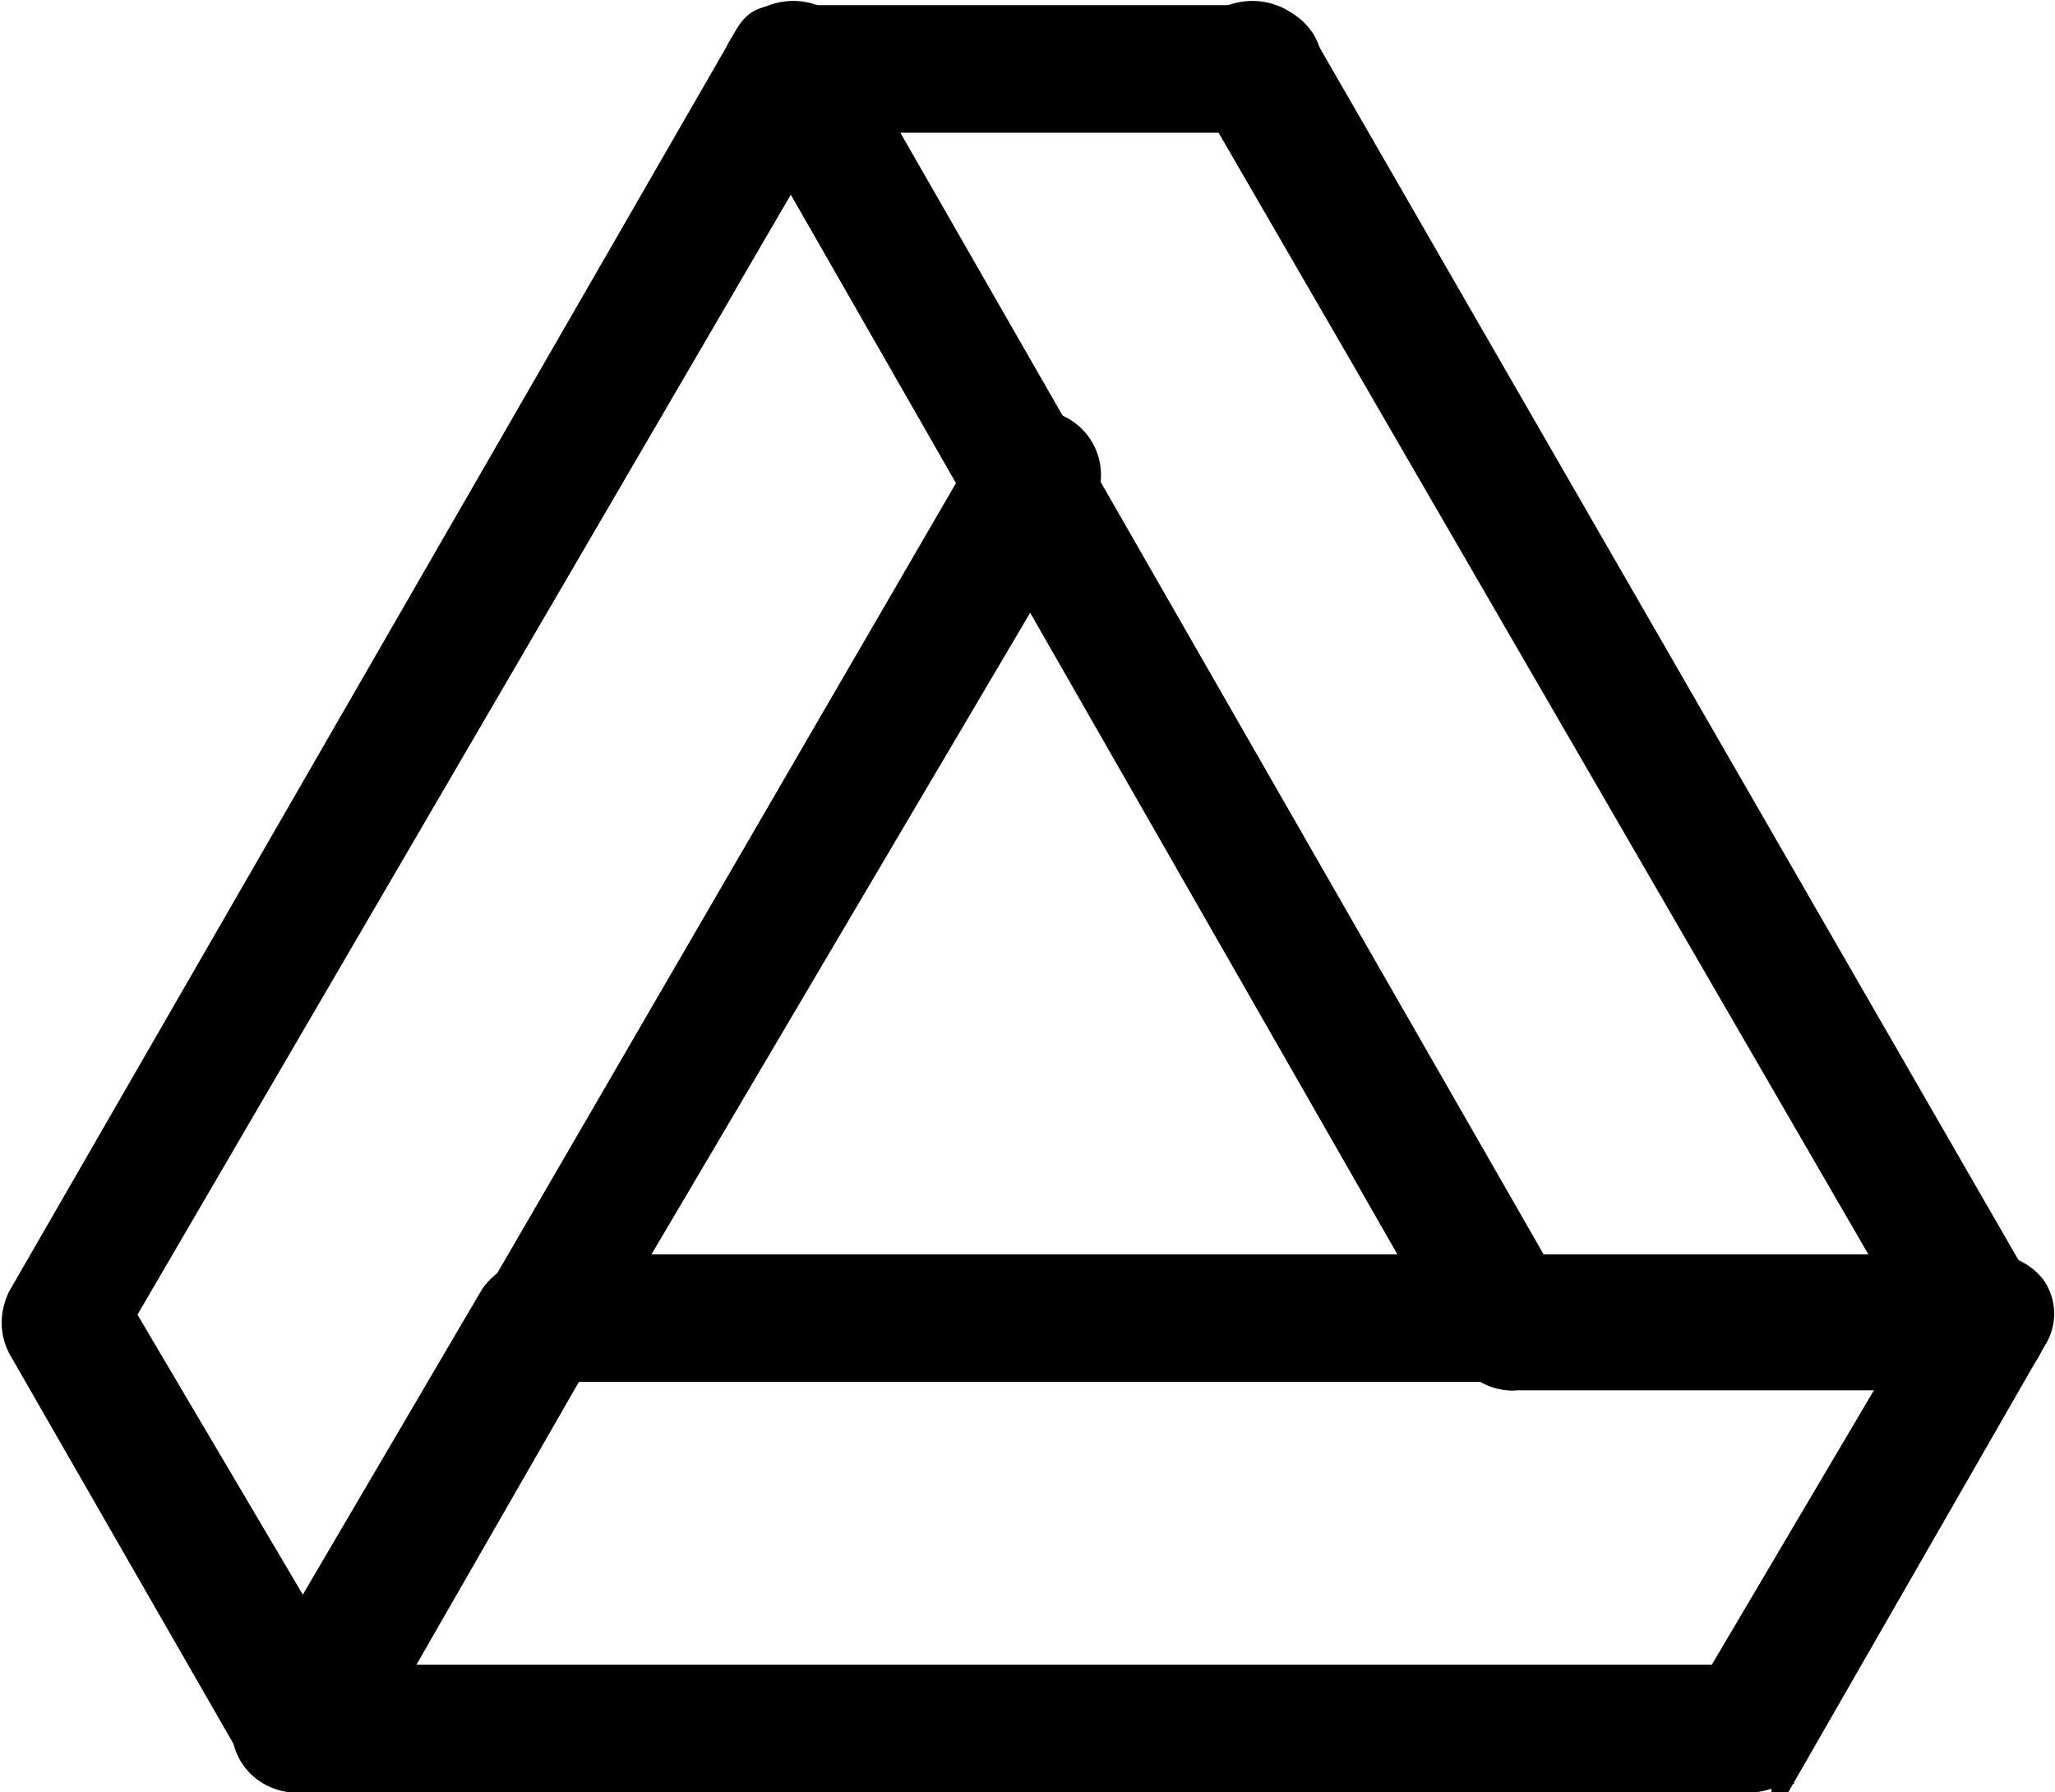 <svg xmlns="http://www.w3.org/2000/svg" width="30.641" height="26.724" viewBox="0 0 30.641 26.724">
  <g id="iconfinder__google_save_to_drive_2006460" transform="translate(-0.214 -1.636)">
    <g id="Group_171" data-name="Group 171" transform="translate(11.33 1.961)">
      <g id="Group_168" data-name="Group 168" transform="translate(0 0.051)">
        <path id="Path_1462" data-name="Path 1462" d="M20.253,22.057a.677.677,0,0,1-.521-.26L8.923,2.912a.591.591,0,0,1,0-.651c.13-.26.26-.26.521-.26h7.033a.615.615,0,0,1,.651.651.7.7,0,0,1-.651.651H10.616L20.774,21.015a.687.687,0,0,1-.26.912A.455.455,0,0,1,20.253,22.057Z" transform="translate(-8.825 -2)" stroke="#000" stroke-width="0.6"/>
      </g>
      <g id="Group_169" data-name="Group 169" transform="translate(10.777 18.805)">
        <path id="Path_1463" data-name="Path 1463" d="M24.784,17.7H17.751a.651.651,0,0,1,0-1.3h7.033a.615.615,0,0,1,.651.651A.7.7,0,0,1,24.784,17.7Z" transform="translate(-17.1 -16.4)" stroke="#000" stroke-width="0.6"/>
      </g>
      <g id="Group_170" data-name="Group 170" transform="translate(6.922)">
        <path id="Path_1464" data-name="Path 1464" d="M25.679,22.068a.677.677,0,0,1-.521-.26L14.218,2.924a.687.687,0,0,1,.26-.912.747.747,0,0,1,.912.26L26.2,21.027a.687.687,0,0,1-.26.912A.455.455,0,0,1,25.679,22.068Z" transform="translate(-14.14 -1.961)" stroke="#000" stroke-width="0.6"/>
      </g>
    </g>
    <g id="Group_175" data-name="Group 175" transform="translate(0.54 1.961)">
      <g id="Group_172" data-name="Group 172" transform="translate(0 6.121)">
        <path id="Path_1465" data-name="Path 1465" d="M4.655,26.638a.677.677,0,0,1-.521-.26L.618,20.257a.687.687,0,0,1,.26-.912.687.687,0,0,1,.912.26l3,5.079L15.074,6.972a.67.67,0,0,1,1.172.651L5.176,26.378A.677.677,0,0,1,4.655,26.638Z" transform="translate(-0.54 -6.661)" stroke="#000" stroke-width="0.6"/>
      </g>
      <g id="Group_173" data-name="Group 173" transform="translate(10.752 0.039)">
        <path id="Path_1466" data-name="Path 1466" d="M12.969,9.3a.677.677,0,0,1-.521-.26L8.931,2.914c-.26-.26-.13-.651.26-.781a.491.491,0,0,1,.781.13L13.49,8.384a.687.687,0,0,1-.26.912Z" transform="translate(-8.796 -1.991)" stroke="#000" stroke-width="0.6"/>
      </g>
      <g id="Group_174" data-name="Group 174" transform="translate(0.027)">
        <path id="Path_1467" data-name="Path 1467" d="M1.133,22.068c-.13,0-.26,0-.26-.13a.747.747,0,0,1-.26-.912L11.422,2.272a.747.747,0,0,1,.912-.26.747.747,0,0,1,.26.912L1.654,21.678C1.524,21.938,1.393,22.068,1.133,22.068Z" transform="translate(-0.561 -1.961)" stroke="#000" stroke-width="0.6"/>
      </g>
    </g>
    <g id="Group_179" data-name="Group 179" transform="translate(4.004 20.636)">
      <g id="Group_176" data-name="Group 176" transform="translate(3.647)">
        <path id="Path_1468" data-name="Path 1468" d="M24.624,23.724c-.13,0-.26,0-.26-.13a.747.747,0,0,1-.26-.912l3-5.079H6.651a.651.651,0,0,1,0-1.3H28.271a.677.677,0,0,1,.521.26.581.581,0,0,1,0,.651l-3.516,6.121A.716.716,0,0,1,24.624,23.724Z" transform="translate(-6 -16.3)" stroke="#000" stroke-width="0.6"/>
      </g>
      <g id="Group_177" data-name="Group 177" transform="translate(0.079 0.079)">
        <path id="Path_1469" data-name="Path 1469" d="M3.833,23.705c-.13,0-.26,0-.26-.13a.747.747,0,0,1-.26-.912l3.516-5.991a.747.747,0,0,1,.912-.26.747.747,0,0,1,.26.912L4.484,23.445A1,1,0,0,1,3.833,23.705Z" transform="translate(-3.261 -16.361)" stroke="#000" stroke-width="0.6"/>
      </g>
      <g id="Group_178" data-name="Group 178" transform="translate(0 6.121)">
        <path id="Path_1470" data-name="Path 1470" d="M25.471,22.3H3.851a.651.651,0,1,1,0-1.3H25.471a.651.651,0,1,1,0,1.3Z" transform="translate(-3.2 -21)" stroke="#000" stroke-width="0.6"/>
      </g>
    </g>
  </g>
</svg>
